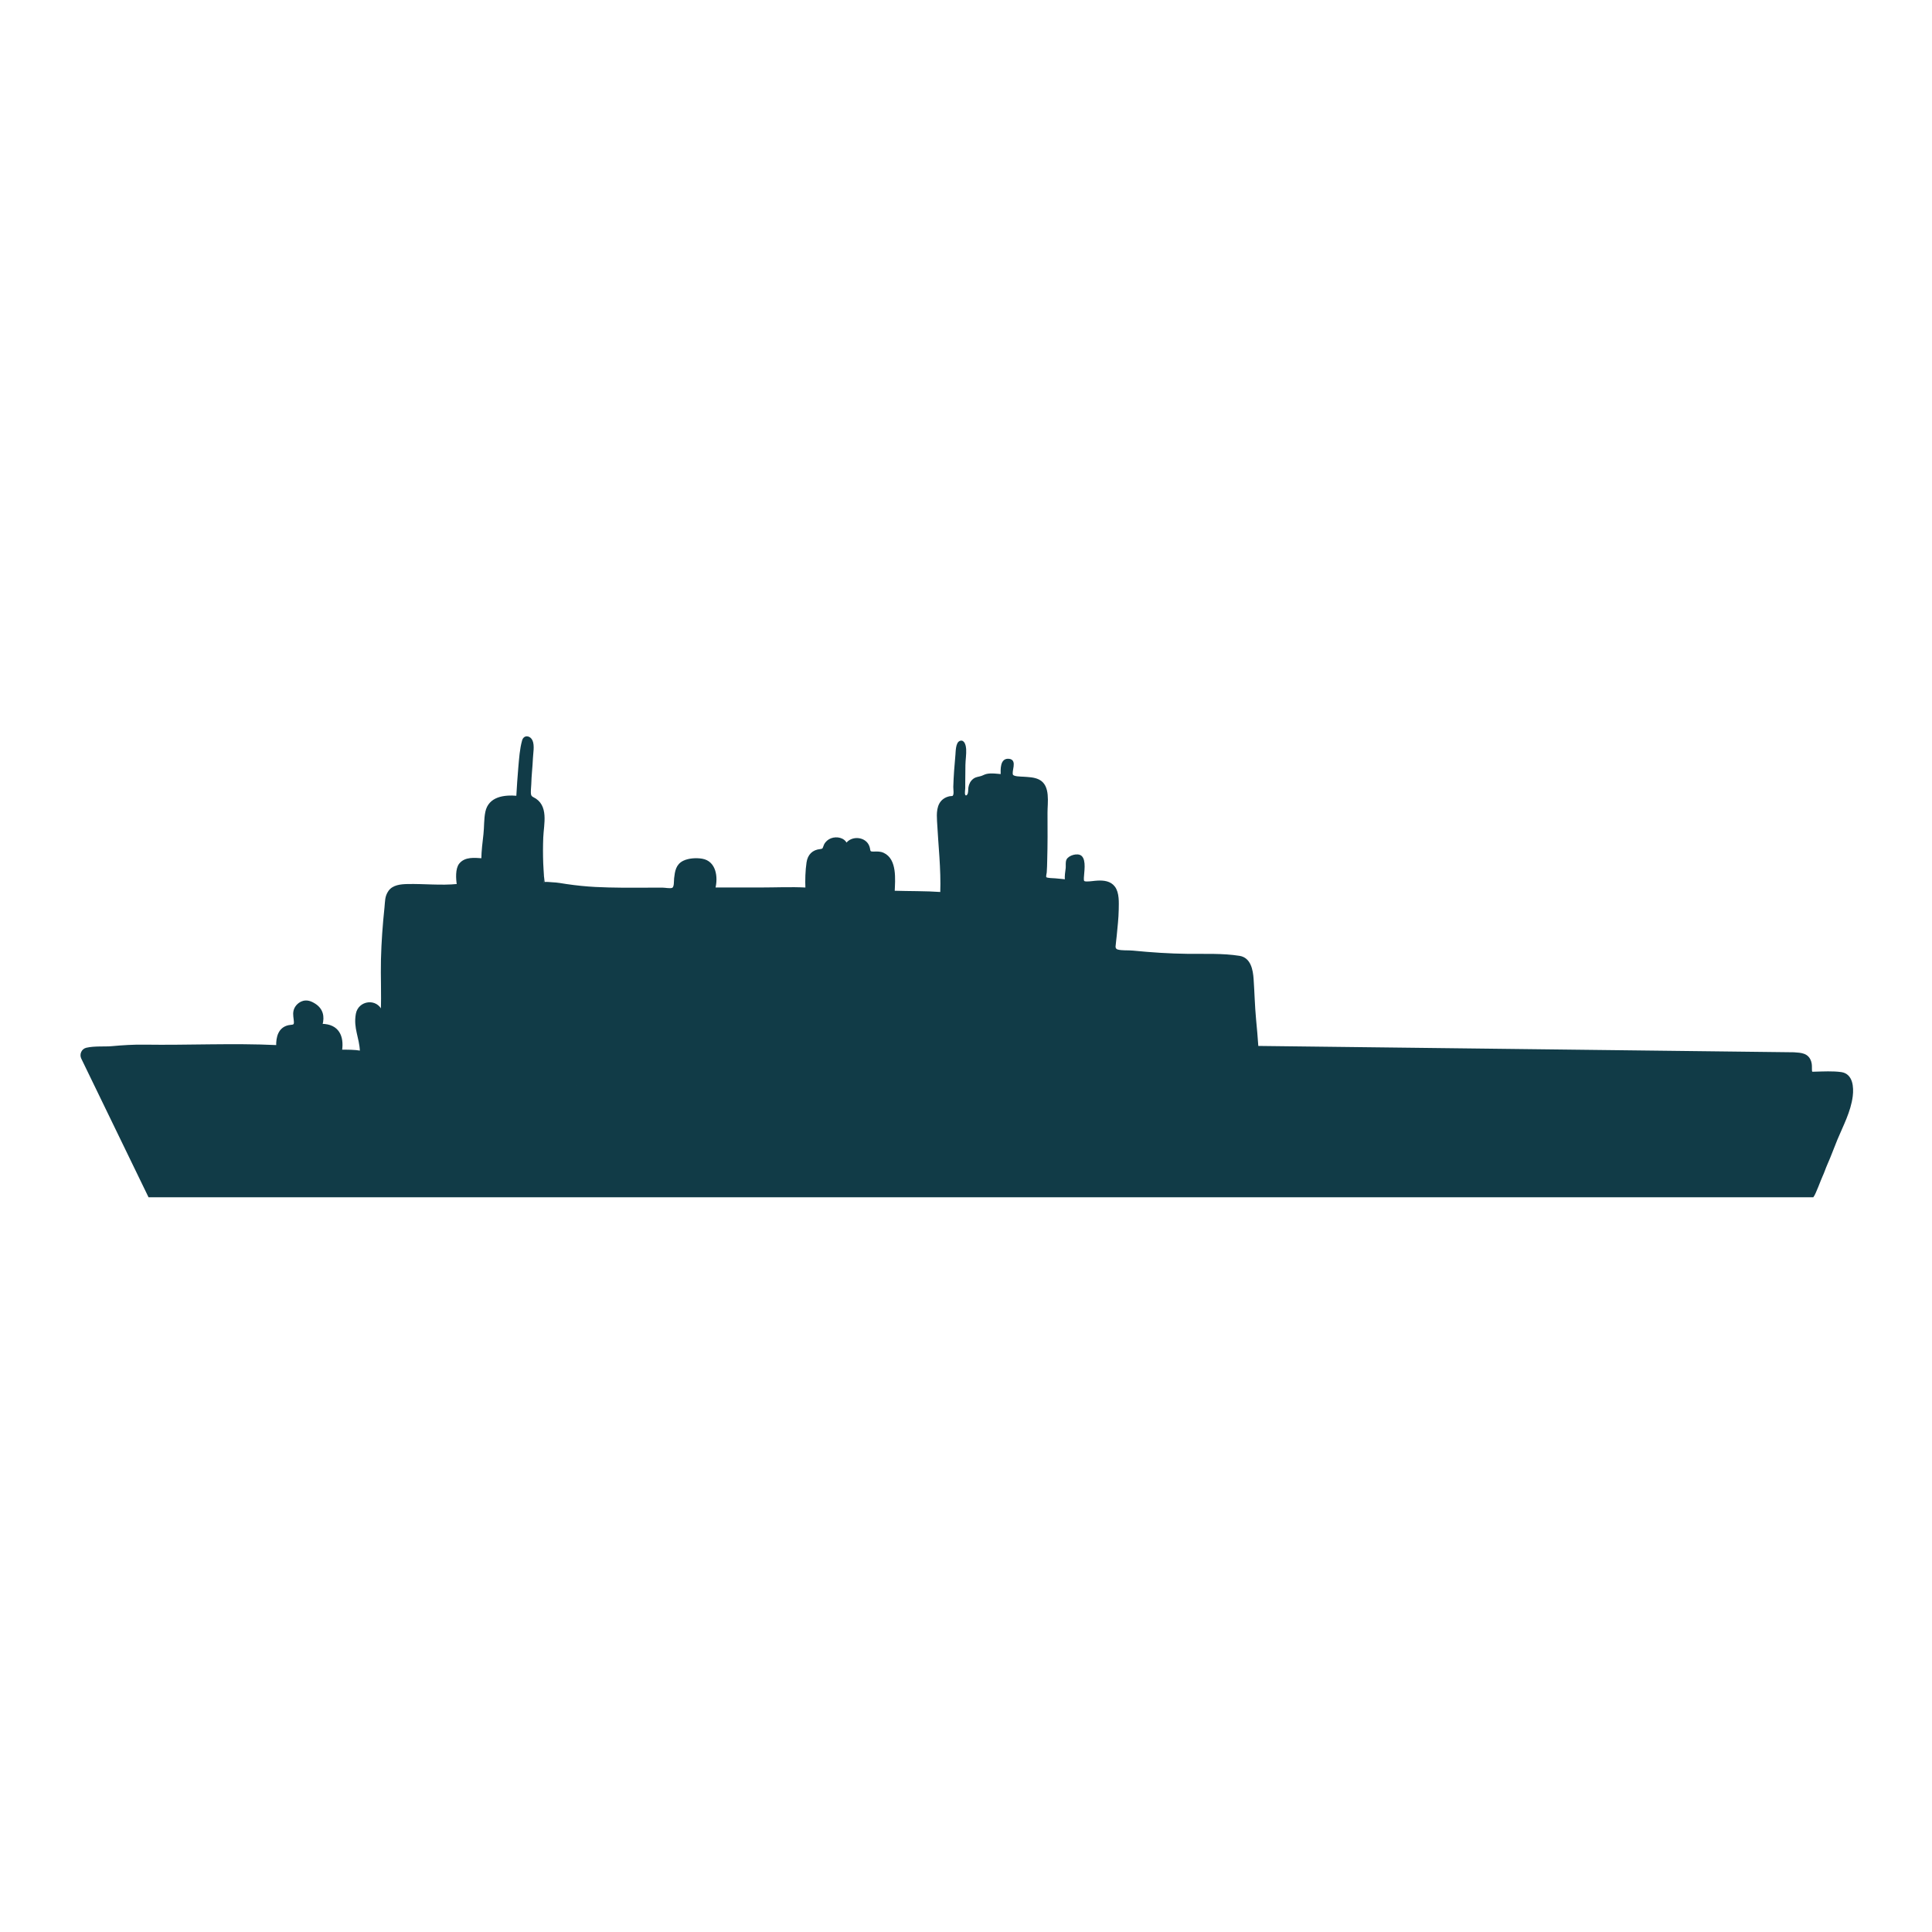 <?xml version="1.0" encoding="utf-8"?>
<!-- Designed by Vexels.com - 2019 All Rights Reserved - https://vexels.com/terms-and-conditions/  -->
<svg version="1.1" id="Layer_1" xmlns="http://www.w3.org/2000/svg" xmlns:xlink="http://www.w3.org/1999/xlink" x="0px" y="0px"
	 viewBox="0 0 1200 1200" enable-background="new 0 0 1200 1200" xml:space="preserve">
<path fill="#113B47" stroke="#113B47" stroke-miterlimit="10" d="M781.095,650.144c-0.368-5.696-0.904-11.378-1.433-17.061
	c-0.777-8.343-0.952-16.647-1.524-24.983c-0.385-5.611-1.692-12.867-8.32-13.916c-10.431-1.651-21.483-1.116-32.016-1.235
	c-11.441-0.129-22.866-0.898-34.25-2.021c-3.006-0.297-6.598,0.106-9.53-0.696c-1.016-0.278-1.704-1.264-1.628-2.314
	c0.16-2.212,0.517-4.448,0.715-6.666c0.483-5.412,1.171-10.808,1.253-16.248c0.065-4.345,0.469-10.377-2.318-14.045
	c-2.464-3.242-6.445-3.681-10.226-3.503c-2.257,0.107-4.559,0.564-6.812,0.544c-2.195-0.019-2.37-0.602-2.296-2.769
	c0.114-3.339,1.579-10.758-1.273-13.261c-2.085-1.83-7.435-0.22-8.555,2.135c-0.689,1.447-0.304,3.47-0.447,5.022
	c-0.229,2.49-0.889,5.061-0.417,7.562c-2.202-0.268-4.418-0.392-6.621-0.642c-1.044-0.119-5.084-0.046-5.862-0.872
	c-0.561-0.596,0.045-2.579,0.107-3.296c0.212-2.425,0.222-4.884,0.293-7.318c0.286-9.879,0.255-19.764,0.191-29.646
	c-0.041-6.334,1.974-16.846-4.995-20.283c-2.88-1.42-6.282-1.467-9.42-1.697c-1.651-0.121-6.335-0.019-7.004-1.566
	c-1.06-2.451,2.676-8.905-1.851-9.536c-5.38-0.749-4.839,6.245-4.823,9.512c-2.948-0.234-6.22-0.801-9.151-0.144
	c-1.195,0.268-2.212,0.922-3.371,1.284c-1.587,0.495-3.136,0.53-4.539,1.535c-1.732,1.241-2.654,3.096-2.987,5.143
	c-0.218,1.338,0.065,3.583-0.856,4.7c-0.86,1.043-1.73,0.89-2.138-0.221c-0.376-1.022,0.034-3.049,0.037-4.112
	c0.004-1.57,0.008-3.14,0.014-4.71c0.012-3.245,0.03-6.49,0.096-9.734c0.066-3.235,0.638-6.561,0.465-9.787
	c-0.088-1.643-0.798-5.58-3.245-4.65c-2.305,0.876-2.248,6.265-2.422,8.159c-0.609,6.634-1.137,13.291-1.328,19.952
	c-0.04,1.413,0.64,4.798-0.539,5.892c-0.439,0.407-1.515,0.266-2.1,0.388c-1.363,0.285-2.67,0.801-3.792,1.64
	c-4.112,3.073-3.911,8.717-3.675,13.312c0.763,14.823,2.529,29.702,2.008,44.559c-9.752-0.683-19.535-0.495-29.301-0.798
	c0.277-7.283,1.614-19.84-6.562-23.588c-2.017-0.925-3.847-0.792-5.983-0.738c-3.2,0.081-2.243-0.973-3.094-3.501
	c-1.964-5.835-10.581-6.539-13.865-1.646c-1.463-3.56-6.043-4.381-9.339-3.147c-1.744,0.653-3.28,1.961-4.089,3.656
	c-0.888,1.859-0.452,2.852-2.763,3.082c-4.635,0.462-7.375,3.236-8.064,7.883c-0.76,5.128-0.911,10.856-0.691,16.021
	c-9.443-0.504-18.96-0.037-28.413-0.037c-9.508,0-19.017,0-28.525,0c1.756-6.928,0.536-16.49-7.796-17.893
	c-3.516-0.592-8.204-0.341-11.436,1.25c-4.334,2.132-4.901,6.192-5.391,10.527c-0.202,1.789,0.221,5.802-1.692,6.365
	c-1.599,0.47-4.382-0.154-6.023-0.158c-2.892-0.007-5.784,0.003-8.677,0.015c-10.995,0.045-21.999,0.134-32.983-0.435
	c-6.004-0.311-11.945-0.922-17.893-1.794c-2.927-0.429-5.916-1.034-8.879-1.119c-0.917-0.026-4.476-0.497-5.187-0.016
	c0.004-0.002-0.472-3.948-0.489-4.253c-0.147-2.682-0.364-5.357-0.466-8.042c-0.203-5.353-0.193-10.714,0.022-16.066
	c0.336-8.378,3.632-19.971-5.938-24.566c-0.774-0.371-1.433-1.007-1.605-1.847c-0.409-1.995,0.049-4.577,0.095-6.603
	c0.121-5.361,0.799-10.689,1.022-16.044c0.133-3.2,1.112-7.901-0.212-10.928c-1.229-2.809-4.628-3.241-5.514-0.119
	c-1.484,5.231-1.845,11.133-2.335,16.53c-0.551,6.074-0.901,12.164-1.275,18.251c-8.011-0.697-17.347,0.459-19.232,9.603
	c-0.915,4.44-0.657,9.211-1.155,13.724c-0.567,5.144-1.263,10.286-1.324,15.47c-4.679-0.289-10.438-1.024-13.797,3.087
	c-2.44,2.987-1.975,9.324-1.416,12.867c-10.385,1.05-20.846-0.187-31.256,0.053c-3.956,0.091-8.835,0.506-11.305,4.067
	c-2.268,3.269-1.972,6.192-2.374,9.99c-1.135,10.724-1.925,21.49-2.19,32.272c-0.264,10.758,0.339,21.527-0.11,32.28
	c-3.06-7.836-14.081-6.353-15.497,1.606c-1.591,8.937,2.192,14.348,2.538,23.295c-3.995-0.671-8.061-0.632-12.099-0.632
	c1.313-8.682-1.793-15.983-12.129-16.051c1.351-5.103,0.376-9.531-4.189-12.523c-2.512-1.647-5.263-2.685-8.186-1.43
	c-2.278,0.978-4.151,3.061-4.672,5.515c-0.48,2.261,0.149,4.477,0.268,6.723c0.146,2.771-1.515,2.049-3.751,2.541
	c-6.032,1.326-7.386,7.032-7.248,12.384c-27.354-1.302-54.996,0.124-82.285-0.281c-6.776-0.1-13.537,0.318-20.285,0.942
	c-4.39,0.406-10.611-0.207-15.735,0.967c-2.653,0.608-3.99,3.601-2.802,6.05l41.639,85.849h1033.446
	c1.368-1.74,4.489-10.487,5.464-12.542c1.174-2.475,1.969-5.132,3.096-7.634c2.254-5.004,4.063-10.187,6.171-15.251
	c3.639-8.74,8.341-17.411,9.528-26.942c0.68-5.46,0.132-13.44-6.71-14.403c-5.331-0.719-10.985-0.37-16.353-0.254
	c-1.769,0.038-2.234,0.322-2.284-1.623c-0.044-1.709,0.113-3.286-0.416-4.967c-1.582-5.029-5.823-5.155-10.26-5.452L781.095,650.144
	z M357.503,674.258c0.147-0.037,0.295-0.074,0.442-0.111C357.908,674.352,357.761,674.389,357.503,674.258z M598.218,462.785
	 M300.894,561.518c-0.664,0.093-0.676-0.097-0.037-0.57C300.869,561.138,300.881,561.328,300.894,561.518z"/>
</svg>
